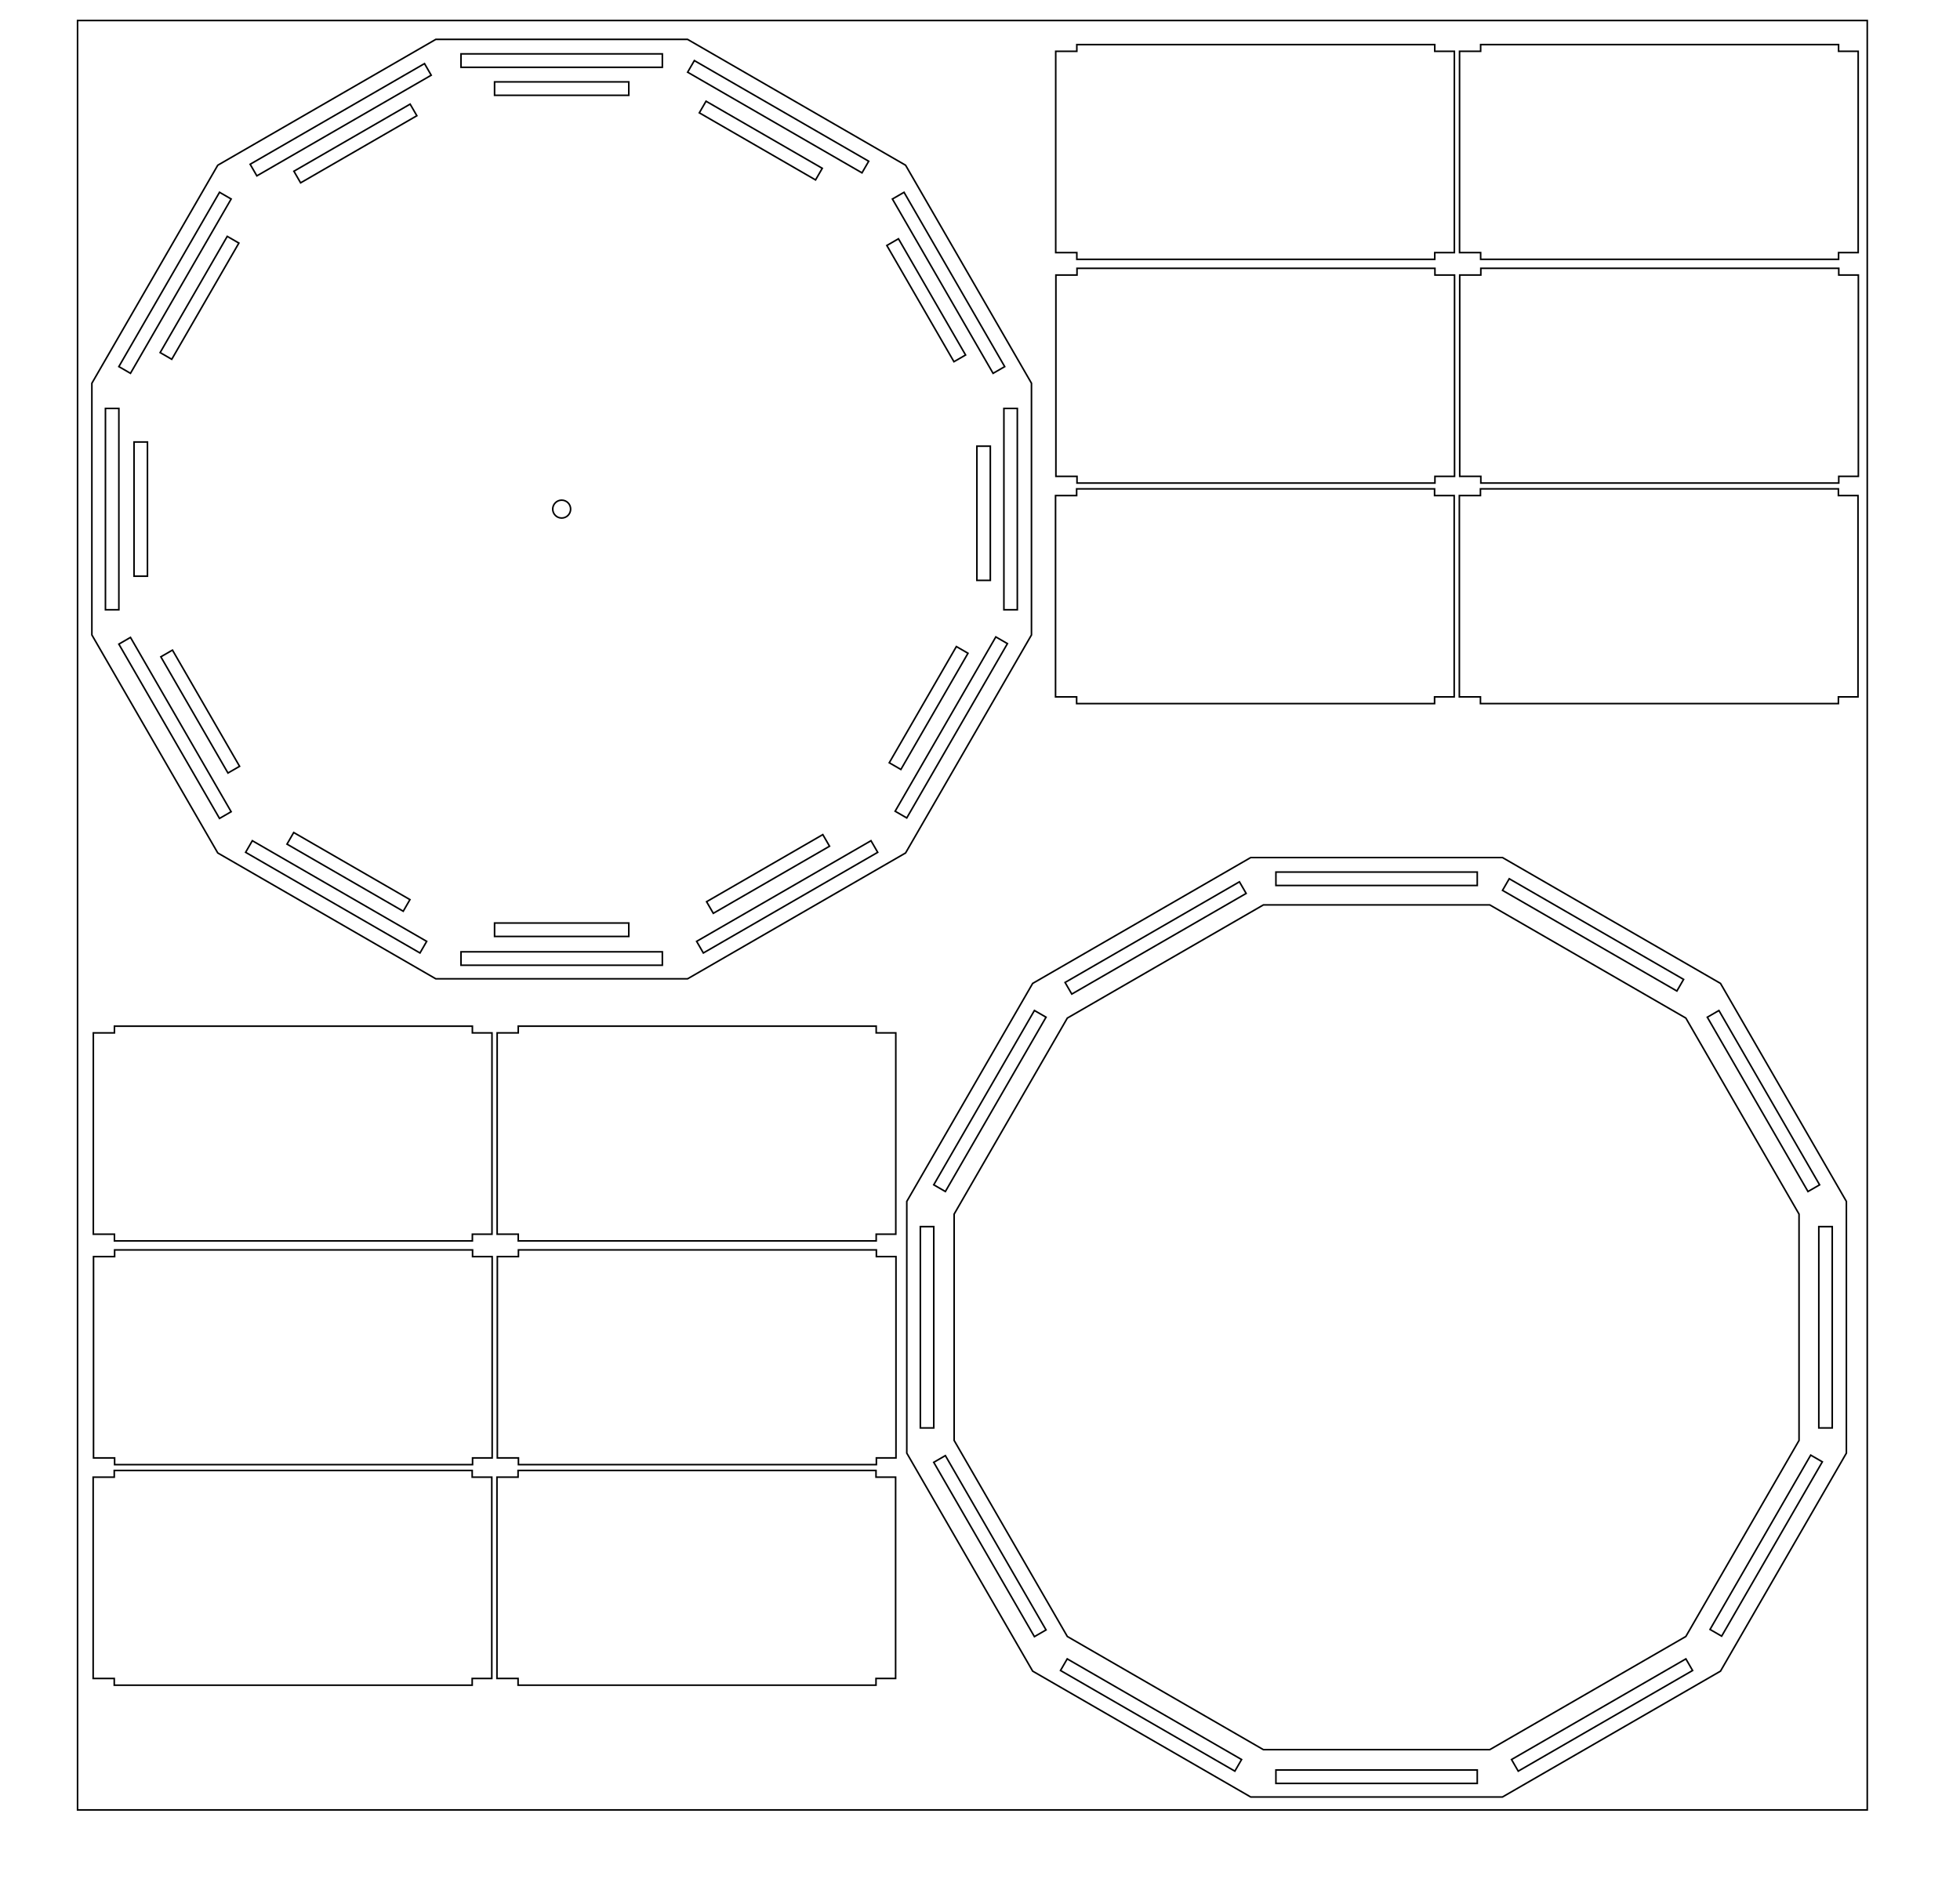 <?xml version="1.0" encoding="utf-8"?>
<!-- Generator: Adobe Illustrator 15.0.0, SVG Export Plug-In . SVG Version: 6.00 Build 0)  -->
<!DOCTYPE svg PUBLIC "-//W3C//DTD SVG 1.1//EN" "http://www.w3.org/Graphics/SVG/1.1/DTD/svg11.dtd">
<svg version="1.1" xmlns="http://www.w3.org/2000/svg" xmlns:xlink="http://www.w3.org/1999/xlink" x="0px" y="0px"
	 width="1241.752px" height="1195.271px" viewBox="841.342 0 1241.752 1195.271"
	 enable-background="new 841.342 0 1241.752 1195.271" xml:space="preserve">
<g id="Layer_3">
	<rect x="890.479" y="13" fill="none" stroke="#000000" width="1133.858" height="1133.858"/>
</g>
<g id="Layer_2">
	<g>
		<polygon fill="none" stroke="#000000" points="1633.723,1138.665 1495.587,1058.914 1415.836,920.778 1415.836,761.276 
			1495.587,623.141 1633.723,543.39 1793.225,543.39 1931.361,623.141 2011.112,761.276 2011.112,920.778 1931.361,1058.914 
			1793.225,1138.665 		"/>
		<rect x="1649.695" y="552.579" fill="none" stroke="#000000" width="127.559" height="8.504"/>
		<rect x="1649.695" y="1121.557" fill="none" stroke="#000000" width="127.559" height="8.504"/>
		<rect x="1993.643" y="777.248" fill="none" stroke="#000000" width="8.504" height="127.559"/>
		<rect x="1424.427" y="777.248" fill="none" stroke="#000000" width="8.504" height="127.559"/>
		
			<rect x="1404.724" y="975.41" transform="matrix(-0.5 -0.866 0.866 -0.5 1354.344 2741.253)" fill="none" stroke="#000000" width="127.558" height="8.504"/>
		
			<rect x="1894.805" y="693.362" transform="matrix(-0.5 -0.866 0.866 -0.5 2333.732 2742.604)" fill="none" stroke="#000000" width="127.559" height="8.504"/>
		
			<rect x="1404.724" y="693.363" transform="matrix(0.5 -0.866 0.866 0.5 130.099 1620.567)" fill="none" stroke="#000000" width="127.558" height="8.504"/>
		
			<rect x="1896.543" y="975.087" transform="matrix(0.5 -0.866 0.866 0.5 132.031 2187.363)" fill="none" stroke="#000000" width="127.558" height="8.504"/>
		
			<rect x="1786.885" y="588.151" transform="matrix(0.866 0.5 -0.5 0.866 544.145 -845.966)" fill="none" stroke="#000000" width="127.558" height="8.504"/>
		
			<rect x="1509.656" y="590.06" transform="matrix(-0.866 0.5 -0.5 -0.866 3233.225 322.283)" fill="none" stroke="#000000" width="127.558" height="8.504"/>
		
			<rect x="1792.588" y="1082.49" transform="matrix(0.866 -0.5 0.5 0.866 -294.665 1073.782)" fill="none" stroke="#000000" width="127.558" height="8.504"/>
		
			<rect x="1506.838" y="1082.49" transform="matrix(0.866 0.5 -0.5 0.866 753.795 -639.713)" fill="none" stroke="#000000" width="127.558" height="8.504"/>
		<polygon fill="none" stroke="#000000" points="1641.761,1108.667 1517.548,1036.954 1445.835,912.74 1445.835,769.314 
			1517.548,645.102 1641.761,573.388 1785.187,573.388 1909.4,645.102 1981.113,769.314 1981.113,912.74 1909.4,1036.954 
			1785.187,1108.667 		"/>
	</g>
	<g>
		<polygon fill="none" stroke="#000000" points="1779.28,314.015 1765.912,314.015 1765.912,441.574 1779.28,441.574 
			1779.28,445.827 2006.051,445.827 2006.051,441.574 2018.471,441.574 2018.471,314.015 2006.051,314.015 2006.051,309.763 
			1779.28,309.763 		"/>
		<polygon fill="none" stroke="#000000" points="1779.511,174.268 1766.143,174.268 1766.143,301.827 1779.511,301.827 
			1779.511,306.079 2006.283,306.079 2006.283,301.827 2018.701,301.827 2018.701,174.268 2006.283,174.268 2006.283,170.015 
			1779.511,170.015 		"/>
		<polygon fill="none" stroke="#000000" points="1779.396,32.5 1766.028,32.5 1766.028,160.06 1779.396,160.06 1779.396,164.312 
			2006.168,164.312 2006.168,160.06 2018.586,160.06 2018.586,32.5 2006.168,32.5 2006.168,28.249 1779.396,28.249 		"/>
	</g>
	<g>
		<polygon fill="none" stroke="#000000" points="1523.443,314.024 1510.074,314.024 1510.074,441.583 1523.443,441.583 
			1523.443,445.836 1750.214,445.836 1750.214,441.583 1762.634,441.583 1762.634,314.024 1750.214,314.024 1750.214,309.772 
			1523.443,309.772 		"/>
		<polygon fill="none" stroke="#000000" points="1523.674,174.277 1510.306,174.277 1510.306,301.836 1523.674,301.836 
			1523.674,306.088 1750.446,306.088 1750.446,301.836 1762.864,301.836 1762.864,174.277 1750.446,174.277 1750.446,170.024 
			1523.674,170.024 		"/>
		<polygon fill="none" stroke="#000000" points="1523.558,32.51 1510.19,32.51 1510.19,160.068 1523.558,160.068 1523.558,164.321 
			1750.331,164.321 1750.331,160.068 1762.749,160.068 1762.749,32.51 1750.331,32.51 1750.331,28.258 1523.558,28.258 		"/>
	</g>
	<g>
		<polygon fill="none" stroke="#000000" points="1169.563,935.995 1156.195,935.995 1156.195,1063.553 1169.563,1063.553 
			1169.563,1067.806 1396.334,1067.806 1396.334,1063.553 1408.754,1063.553 1408.754,935.995 1396.334,935.995 1396.334,931.743 
			1169.563,931.743 		"/>
		<polygon fill="none" stroke="#000000" points="1169.795,796.248 1156.427,796.248 1156.427,923.806 1169.795,923.806 
			1169.795,928.058 1396.567,928.058 1396.567,923.806 1408.985,923.806 1408.985,796.248 1396.567,796.248 1396.567,791.995 
			1169.795,791.995 		"/>
		<polygon fill="none" stroke="#000000" points="1169.679,654.48 1156.311,654.48 1156.311,782.039 1169.679,782.039 
			1169.679,786.292 1396.451,786.292 1396.451,782.039 1408.869,782.039 1408.869,654.48 1396.451,654.48 1396.451,650.228 
			1169.679,650.228 		"/>
	</g>
	<g>
		<polygon fill="none" stroke="#000000" points="913.726,936.004 900.358,936.004 900.358,1063.562 913.726,1063.562 
			913.726,1067.815 1140.497,1067.815 1140.497,1063.562 1152.917,1063.562 1152.917,936.004 1140.497,936.004 1140.497,931.752 
			913.726,931.752 		"/>
		<polygon fill="none" stroke="#000000" points="913.957,796.257 900.589,796.257 900.589,923.815 913.957,923.815 913.957,928.067 
			1140.729,928.067 1140.729,923.815 1153.147,923.815 1153.147,796.257 1140.729,796.257 1140.729,792.004 913.957,792.004 		"/>
		<polygon fill="none" stroke="#000000" points="913.842,654.489 900.473,654.489 900.473,782.048 913.842,782.048 913.842,786.301 
			1140.614,786.301 1140.614,782.048 1153.032,782.048 1153.032,654.489 1140.614,654.489 1140.614,650.237 913.842,650.237 		"/>
	</g>
	<g>
		<g>
			<polygon fill="none" stroke="#000000" points="1117.44,620.223 979.304,540.472 899.553,402.336 899.553,242.834 
				979.304,104.698 1117.44,24.947 1276.942,24.947 1415.077,104.698 1494.828,242.834 1494.828,402.336 1415.077,540.472 
				1276.942,620.223 			"/>
			<rect x="1133.411" y="34.137" fill="none" stroke="#000000" width="127.559" height="8.504"/>
			<rect x="1133.411" y="603.115" fill="none" stroke="#000000" width="127.559" height="8.504"/>
			<rect x="1477.36" y="258.806" fill="none" stroke="#000000" width="8.504" height="127.559"/>
			<rect x="908.144" y="258.806" fill="none" stroke="#000000" width="8.504" height="127.559"/>
			
				<rect x="888.441" y="456.967" transform="matrix(-0.5 -0.866 0.866 -0.5 1028.903 1516.475)" fill="none" stroke="#000000" width="127.558" height="8.504"/>
			
				<rect x="1378.522" y="174.92" transform="matrix(-0.5 -0.866 0.866 -0.5 2008.285 1517.827)" fill="none" stroke="#000000" width="127.558" height="8.504"/>
			
				<rect x="888.441" y="174.92" transform="matrix(0.5 -0.866 0.866 0.5 320.941 914.232)" fill="none" stroke="#000000" width="127.558" height="8.504"/>
			
				<rect x="1380.26" y="456.645" transform="matrix(0.5 -0.866 0.866 0.5 322.87 1481.023)" fill="none" stroke="#000000" width="127.558" height="8.504"/>
			
				<rect x="1270.602" y="69.709" transform="matrix(0.866 0.5 -0.5 0.866 215.754 -657.283)" fill="none" stroke="#000000" width="127.558" height="8.504"/>
			
				<rect x="993.372" y="71.618" transform="matrix(-0.866 0.5 -0.5 -0.866 2010.606 -387.002)" fill="none" stroke="#000000" width="127.558" height="8.504"/>
			
				<rect x="1276.305" y="564.048" transform="matrix(0.866 -0.5 0.5 0.866 -104.612 746.181)" fill="none" stroke="#000000" width="127.558" height="8.504"/>
			
				<rect x="990.555" y="564.048" transform="matrix(0.866 0.5 -0.5 0.866 425.405 -451.03)" fill="none" stroke="#000000" width="127.558" height="8.504"/>
			<rect x="1154.671" y="51.884" fill="none" stroke="#000000" width="85.039" height="8.504"/>
			<rect x="1154.671" y="584.871" fill="none" stroke="#000000" width="85.039" height="8.504"/>
			<rect x="1460.252" y="282.718" fill="none" stroke="#000000" width="8.504" height="85.039"/>
			<rect x="926.256" y="280.065" fill="none" stroke="#000000" width="8.504" height="85.039"/>
			
				<rect x="925.677" y="446.603" transform="matrix(-0.5 -0.866 0.866 -0.5 1061.842 1514.764)" fill="none" stroke="#000000" width="85.039" height="8.504"/>
			
				<rect x="1387.158" y="444.334" transform="matrix(0.5 -0.866 0.866 0.5 326.354 1462.434)" fill="none" stroke="#000000" width="85.039" height="8.504"/>
			
				<rect x="925.219" y="184.437" transform="matrix(0.5 -0.866 0.866 0.5 320.462 932.433)" fill="none" stroke="#000000" width="85.039" height="8.504"/>
			
				<rect x="1280.855" y="84.82" transform="matrix(0.866 0.5 -0.5 0.866 221.835 -649.754)" fill="none" stroke="#000000" width="85.039" height="8.504"/>
			
				<rect x="1023.998" y="86.67" transform="matrix(0.866 -0.5 0.5 0.866 97.423 545.435)" fill="none" stroke="#000000" width="85.039" height="8.504"/>
			
				<rect x="1385.623" y="185.958" transform="matrix(-0.5 -0.866 0.866 -0.5 1977.487 1522.122)" fill="none" stroke="#000000" width="85.039" height="8.504"/>
			
				<rect x="1285.459" y="549.548" transform="matrix(0.866 -0.5 0.5 0.866 -98.985 738.184)" fill="none" stroke="#000000" width="85.039" height="8.504"/>
			
				<rect x="1019.621" y="548.224" transform="matrix(0.866 0.5 -0.5 0.866 418.538 -457.053)" fill="none" stroke="#000000" width="85.039" height="8.504"/>
		</g>
		<circle fill="none" stroke="#000000" cx="1197.191" cy="322.585" r="5.669"/>
	</g>
</g>
</svg>
